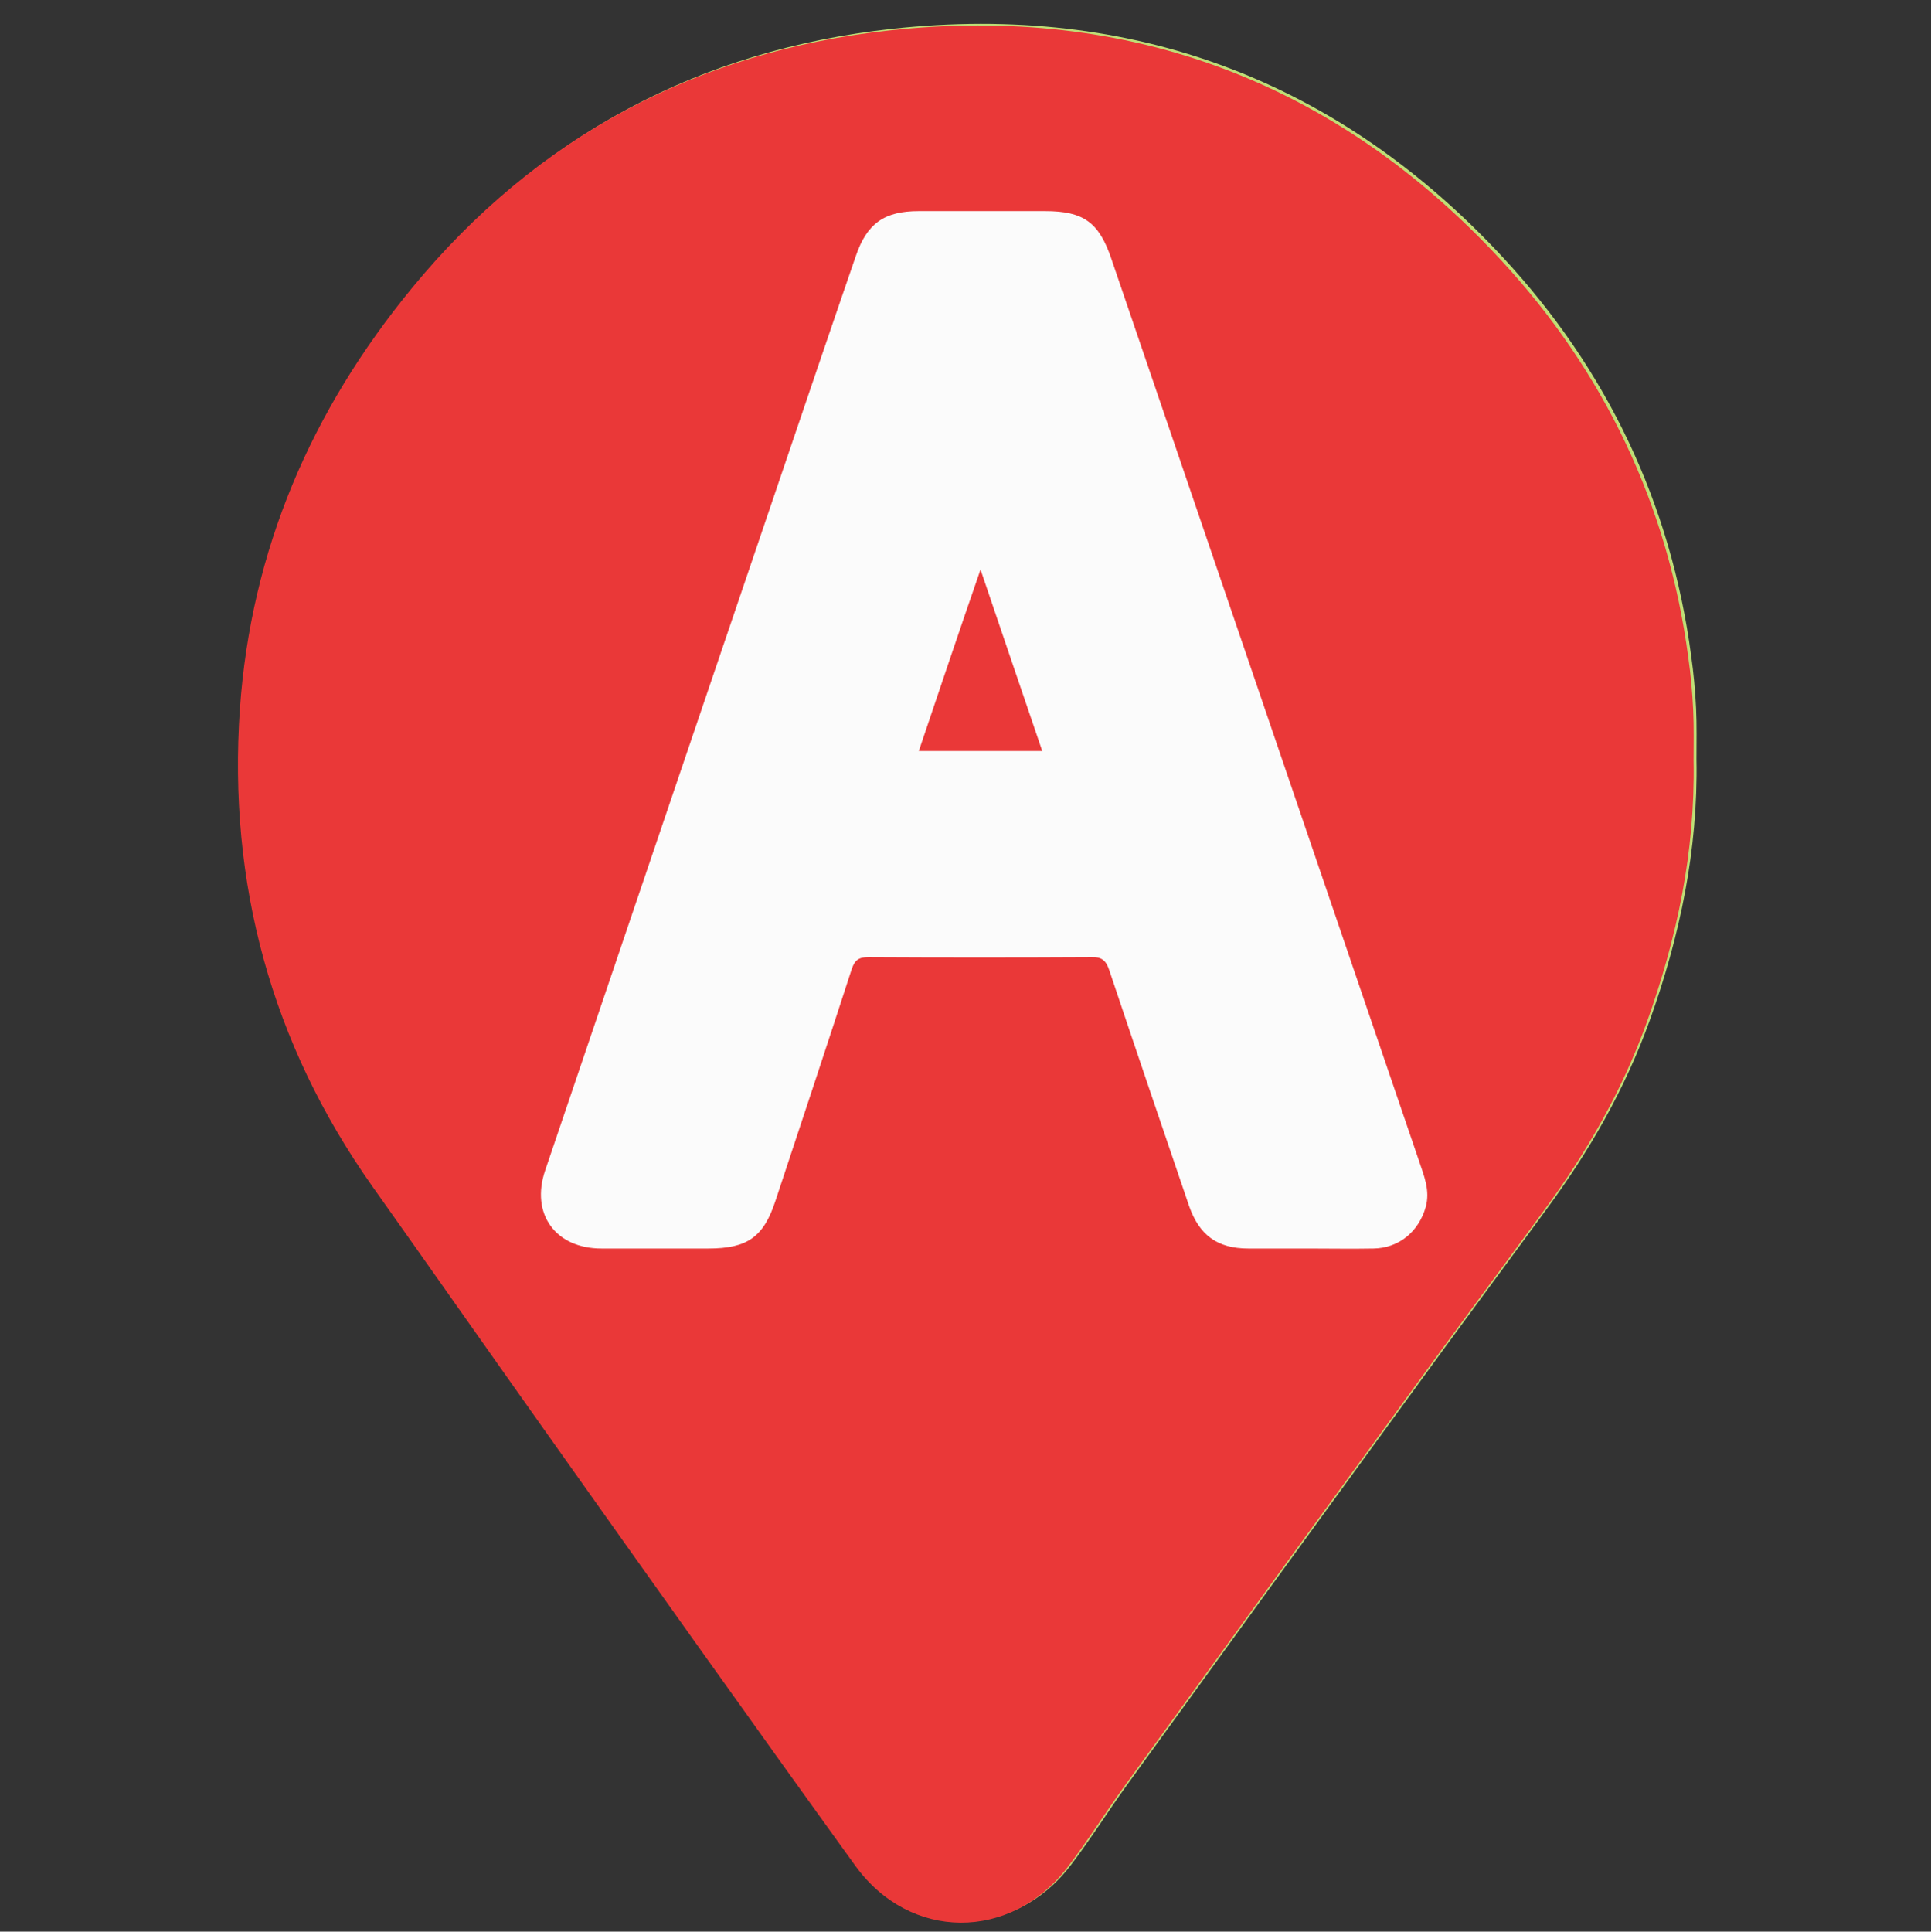 <svg xmlns="http://www.w3.org/2000/svg" xml:space="preserve" viewBox="0 0 469.3 469.4"><rect x="0" y="0" width="469.3" height="469.4" fill="#333333" stroke="none"/><style>.st0{display:none}.st1{display:inline;fill:#26a8f7}.st2{fill:#bfde76}.st3{fill:#fff}.st4{display:inline;fill:#ff9e7b}.st5,.st6,.st7{display:inline;fill:#fff}.st6,.st7{fill:#01c78a}.st7{fill:#86f1fb}.st8{fill:#ea3838}.st9{fill:#fbfbfb}.st10{display:inline;fill:#d7a570}</style><g id="Capa_9"><path d="M412.3 184.5c.4 22-4 43-11.4 63.6-6 16.6-14.6 31.6-25 45.7-11.2 15.3-22.5 30.5-33.6 45.8-22.9 31.4-45.7 62.8-68.5 94.3-4.6 6.4-8.8 13.1-13.6 19.4-13.8 18.1-38.4 18.1-51.7-.4-25.4-35.2-50.6-70.7-75.7-106.1-13.9-19.6-27.7-39.3-41.6-58.9-24.6-34.8-35.1-73.7-32.2-116 2.7-38.6 17.3-72.5 41.9-102.4C131.1 32.8 170.2 12.1 216.8 7 275.2.6 325.5 19.6 365.4 62.7c25.1 27.1 40.7 59.6 45.6 96.6.6 4.2 1 8.5 1.2 12.8.2 4.2.1 8.3.1 12.4m-177 83.4c43.9.1 80.3-39.6 79.8-80.7-.6-45-35.1-80.3-79.6-80.3-44.3 0-78.8 35.3-79.5 79.9-.7 41.4 35.9 81 79.3 81.1" class="st2"/><path d="M132.3 106.9h211v166.4h-211z" class="st2"/><path d="M145.2 188.1V86.3c0-10 3.5-14 13.4-15.5 21-3.1 42.2-4.6 63.4-4.2 21 .5 41.7 3.1 61.1 11.7 32 14.3 51.6 39 58.8 73 6.5 30.9 4.2 61.2-8.8 90.2-13.3 29.6-36.1 48.6-66.9 58.3-24.1 7.7-48.9 9.1-73.9 8-11.4-.5-22.9-1.4-34.3-2.2-8.2-.6-12.8-5.6-12.9-14 .1-34.3.1-68.9.1-103.5m53.1 72.3c12.8.4 25.2.7 37.4-1.7 24.6-4.9 42.5-18.2 50.5-42.6 6-18.5 6.7-37.5 2.2-56.5-4.9-20.7-17.9-34.4-38.2-41.1-10.4-3.4-21.1-4.6-32-4.6-6.6 0-13.3.5-20 .7.1 48.8.1 97.1.1 145.8" class="st3"/></g><g id="A"><path d="M411.6 184.9c.4 22-4 43-11.4 63.6-6 16.6-14.6 31.6-25 45.7-11.2 15.3-22.5 30.5-33.6 45.8-22.9 31.4-45.7 62.8-68.5 94.3-4.6 6.4-8.8 13.1-13.6 19.4-13.8 18.1-38.4 18.1-51.7-.4-25.4-35.2-50.6-70.7-75.7-106.1-13.9-19.6-27.7-39.3-41.6-58.9-24.6-34.8-35.1-73.7-32.2-116 2.7-38.6 17.3-72.5 41.9-102.4 30.2-36.7 69.3-57.4 115.9-62.5C274.5 1 324.8 20 364.7 63.1c25.1 27.1 40.7 59.6 45.6 96.6.6 4.2 1 8.5 1.2 12.8.2 4.2.1 8.3.1 12.4m-177 83.4c43.9.1 80.3-39.6 79.8-80.7-.6-45-35.1-80.3-79.6-80.3-44.3 0-78.8 35.3-79.5 79.9-.7 41.4 35.9 81 79.3 81.1" class="st8"/><path d="M131.6 107.3h211v166.4h-211z" class="st8"/><path d="M317.9 303.4h-14.5c-7.5 0-11.9-3.2-14.4-10.3-6.5-19.1-13-38.2-19.4-57.3-.8-2.4-1.8-3.3-4.4-3.2-18.1.1-36.2.1-54.2 0-2.4 0-3.3.8-4 2.9-6.1 18.8-12.3 37.5-18.5 56.2-2.9 8.9-6.8 11.7-16.4 11.7h-25.9c-11.2 0-17.3-8.4-13.7-19 19.2-56.7 38.5-113.4 57.7-170C196.1 97 202 79.6 208 62.2c2.7-7.9 6.9-10.9 15.3-10.9H254c9.3 0 13.1 2.7 16.1 11.6C295 136 320 209.1 344.9 282.2c1.2 3.6 2.7 7.1 1.6 11.1-1.7 6-6.5 10-12.7 10.1-5.3.1-10.6 0-15.9 0m-94.6-120.9h30c-5-14.7-9.9-29-15-44.1-5.3 15.3-10.1 29.6-15 44.1" class="st9"/></g></svg>